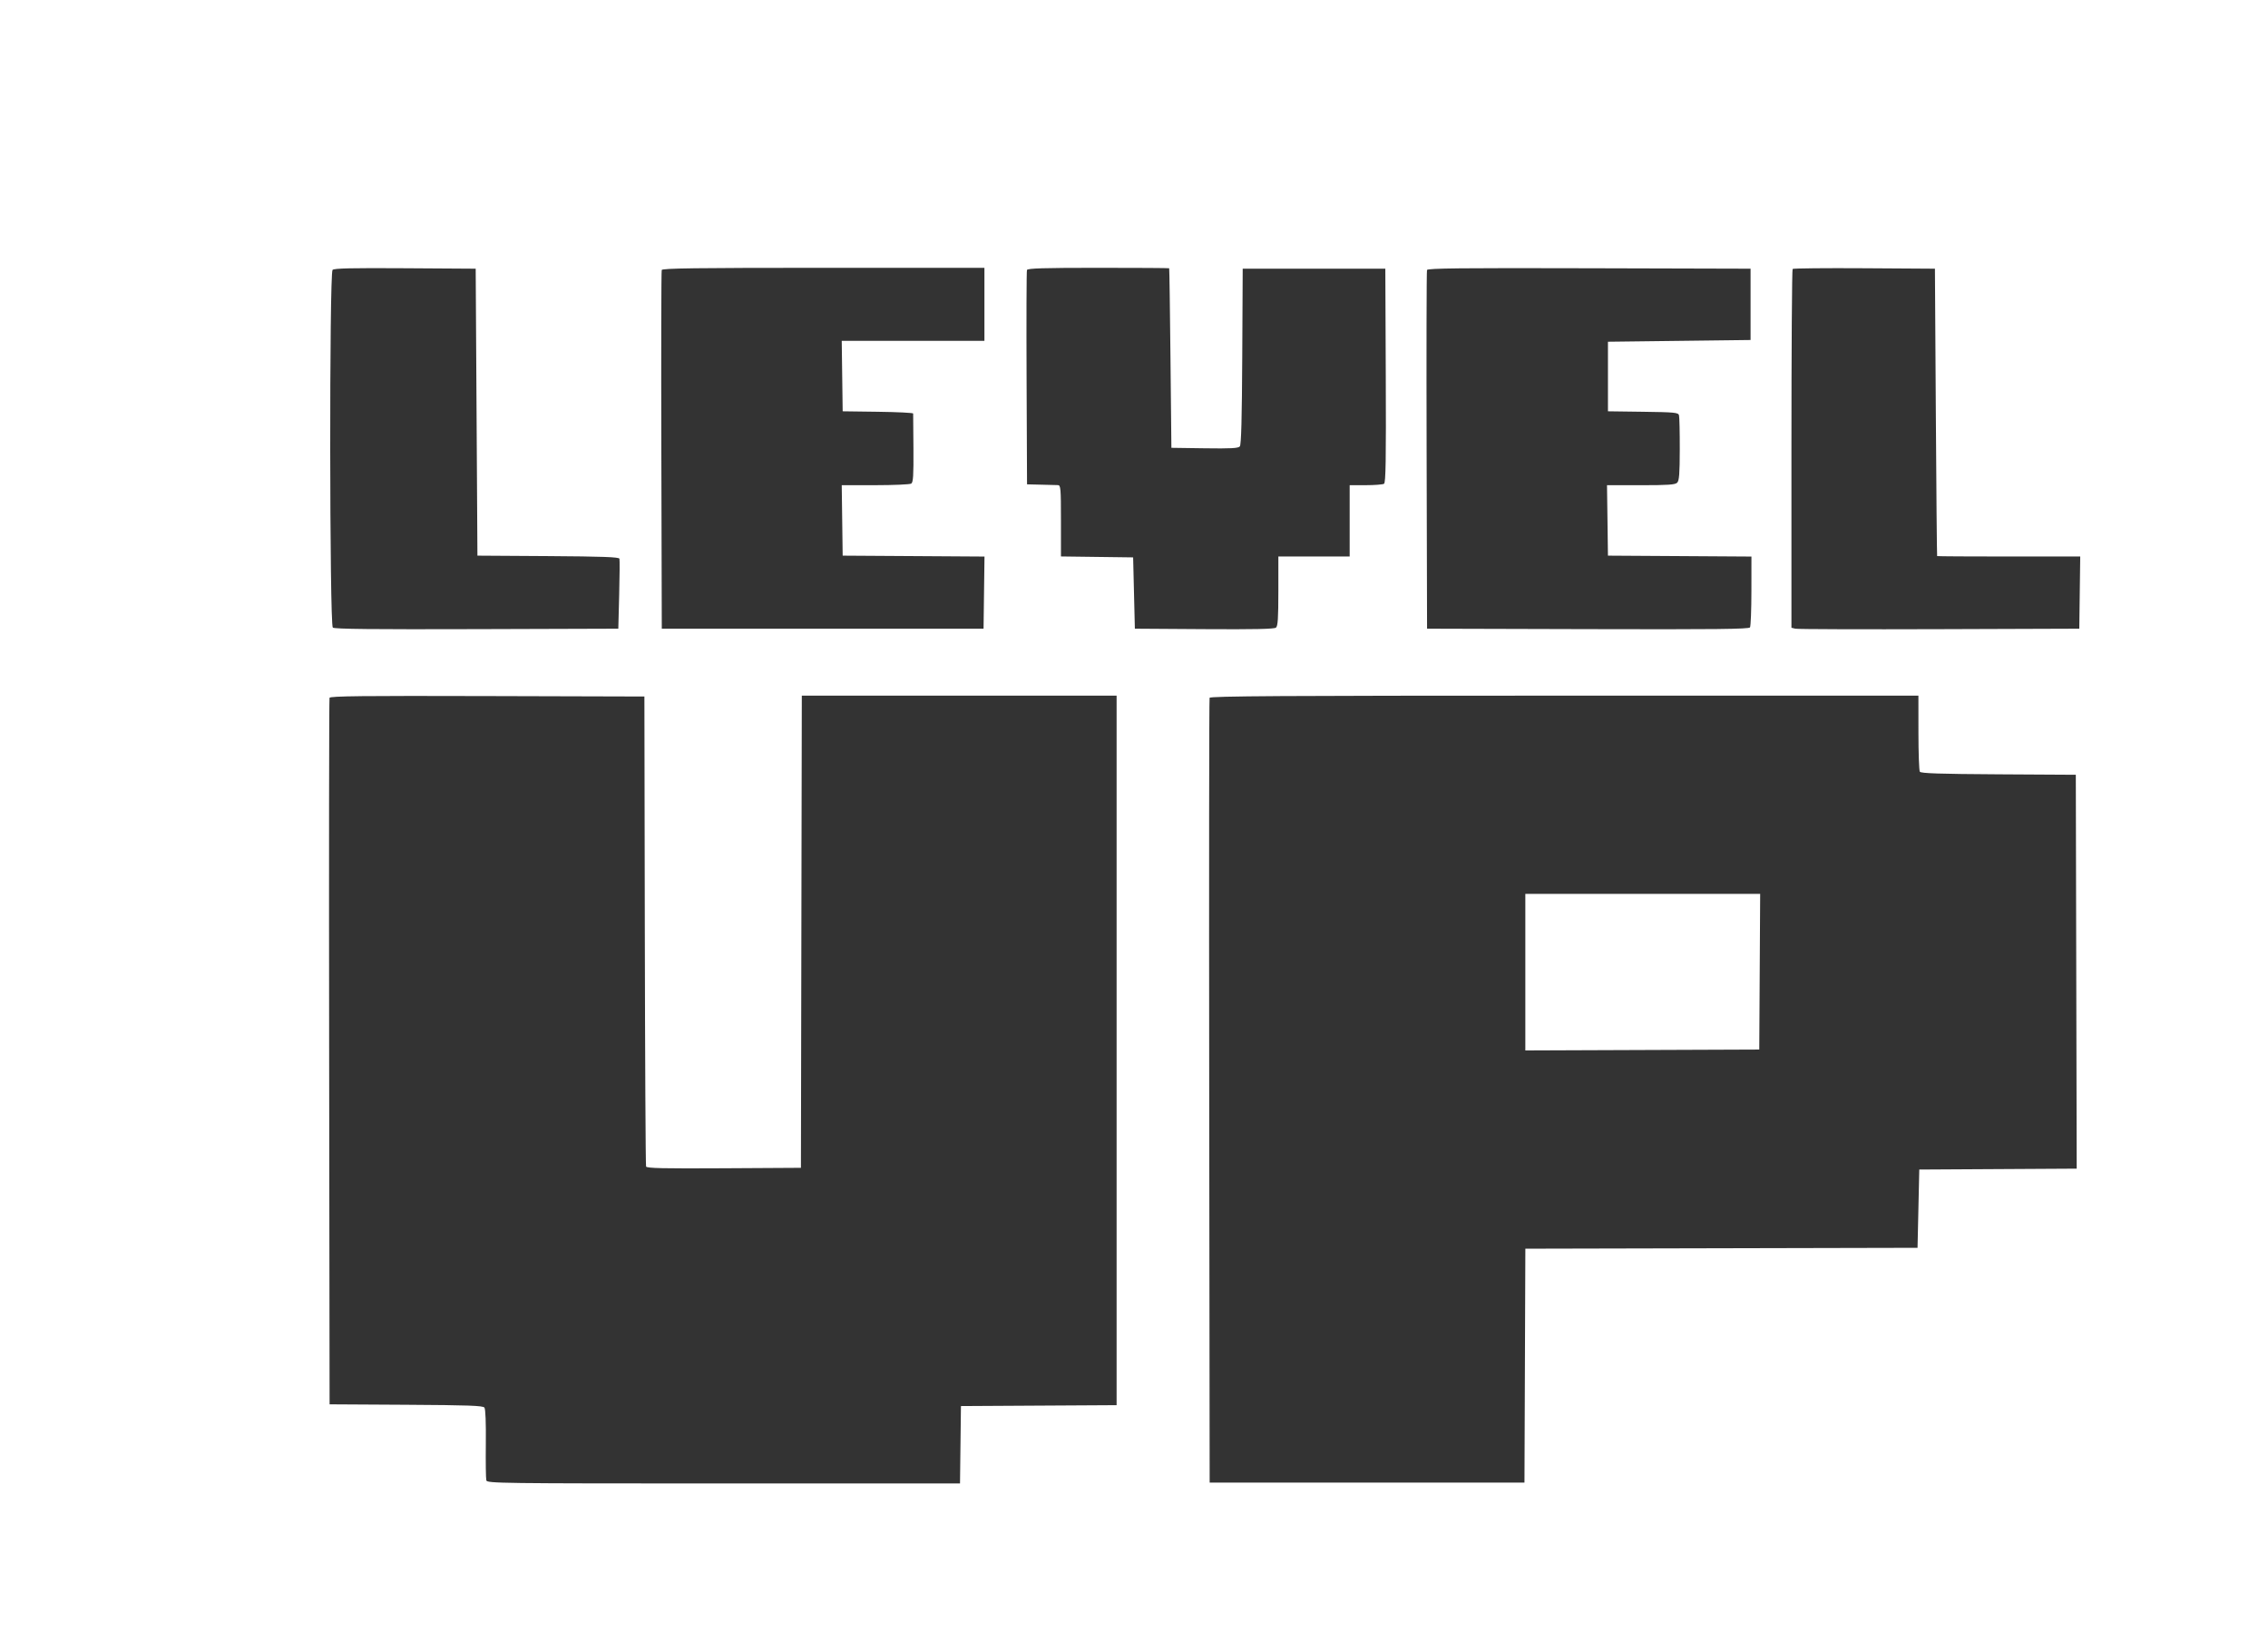 <svg width="652" height="469" viewBox="0 0 652 469" fill="none" xmlns="http://www.w3.org/2000/svg">
<rect x="0" y="0" width="652" height="469" fill="#333333" stroke="none"/>
<path fill-rule="evenodd" clip-rule="evenodd" d="M0 234.5V469H326H652V234.5V0H326H0V234.5ZM137 118.5L137.25 159.75L157.574 159.88C173.216 159.981 177.938 160.154 178.074 160.63C178.171 160.971 178.138 165.637 178 171L177.75 180.75L137.055 180.878C107.404 180.971 96.175 180.853 95.68 180.441C94.733 179.655 94.659 78.54 95.606 77.594C96.064 77.136 101.132 77.02 116.48 77.12L136.75 77.25L137 118.5ZM283 87.5V98H262.49H241.98L242.115 108.125L242.25 118.25L252.375 118.385C257.944 118.46 262.506 118.685 262.513 118.885C262.519 119.086 262.555 123.602 262.592 128.921C262.647 136.754 262.526 138.677 261.955 139.038C261.567 139.284 256.914 139.488 251.615 139.492L241.98 139.5L242.115 149.625L242.25 159.75L262.635 159.88L283.021 160.011L282.885 170.38L282.75 180.75H236.5H190.25L190.121 129.5C190.051 101.312 190.099 77.969 190.23 77.625C190.418 77.131 200.182 77 236.734 77H283V87.5ZM336.113 77.125C336.176 77.194 336.345 88.838 336.488 103L336.75 128.75L346.305 128.885C353.886 128.993 355.977 128.88 356.426 128.34C356.826 127.858 357.029 120.289 357.121 102.454L357.25 77.25H377.75H398.25L398.379 107.968C398.48 132.212 398.375 138.77 397.879 139.085C397.533 139.305 395.168 139.488 392.625 139.492L388 139.5V149.75V160H377.75H367.5V169.939C367.5 177.731 367.352 180 366.817 180.445C366.326 180.852 360.496 180.974 346.192 180.881L326.25 180.75L326 170.5L325.75 160.25L315.375 160.115L305 159.98V149.74C305 140.332 304.929 139.498 304.125 139.472C303.644 139.457 301.45 139.401 299.25 139.347L295.25 139.25L295.121 108.75C295.049 91.975 295.098 77.969 295.229 77.625C295.415 77.139 299.982 77 315.734 77C326.88 77 336.051 77.056 336.113 77.125ZM503.25 87.5V97.75L482.75 98L462.25 98.25V108.25V118.25L472.345 118.385C481.42 118.507 482.463 118.608 482.677 119.385C482.807 119.861 482.907 124.255 482.897 129.149C482.884 136.245 482.734 138.195 482.155 138.774C481.57 139.359 479.538 139.5 471.704 139.5H461.979L462.115 149.625L462.25 159.75L482.875 159.88L503.5 160.011L503.492 169.88C503.488 175.308 503.305 180.033 503.086 180.378C502.77 180.875 493.113 180.979 456.469 180.878L410.25 180.75L410.121 129.5C410.051 101.312 410.1 77.968 410.232 77.623C410.422 77.124 420.013 77.021 456.861 77.123L503.25 77.25V87.5ZM556.508 118.5C556.649 141.188 556.818 159.807 556.883 159.875C556.947 159.943 566.23 160 577.51 160H598.021L597.885 170.375L597.75 180.75L557.5 180.887C535.362 180.963 516.743 180.903 516.125 180.753L515 180.481V129.074C515 100.8 515.152 77.514 515.339 77.328C515.525 77.141 524.806 77.047 535.964 77.12L556.25 77.25L556.508 118.5ZM185.37 267.5C185.436 304.487 185.598 335.034 185.731 335.38C185.922 335.877 190.668 335.983 208.111 335.88L230.25 335.75L230.377 267.875L230.503 200H275.752H321V301.995V403.99L298.625 404.12L276.25 404.25L276.116 415.375L275.981 426.5H208.024C143.735 426.5 140.053 426.453 139.811 425.625C139.67 425.144 139.604 420.391 139.663 415.063C139.729 409.089 139.574 405.113 139.26 404.69C138.843 404.13 134.709 403.98 116.75 403.876L94.75 403.75L94.622 302.5C94.552 246.812 94.601 200.967 94.732 200.622C94.921 200.124 104.263 200.021 140.111 200.122L185.25 200.25L185.37 267.5ZM551.508 210.625C551.512 216.469 551.692 221.529 551.909 221.87C552.21 222.344 557.51 222.52 574.526 222.62L596.75 222.75L596.877 279.37L597.005 335.99L574.377 336.12L551.75 336.25L551.5 347.5L551.25 358.75L494.879 358.877L438.507 359.004L438.379 392.627L438.25 426.25H393H347.75L347.622 313.75C347.552 251.875 347.6 200.969 347.731 200.625C347.92 200.128 368.781 200 449.734 200H551.5L551.508 210.625ZM438.5 279.504V302.007L472.125 301.879L505.75 301.75L505.88 279.375L506.01 257H472.255H438.5V279.504Z" fill="white"/>
</svg>
